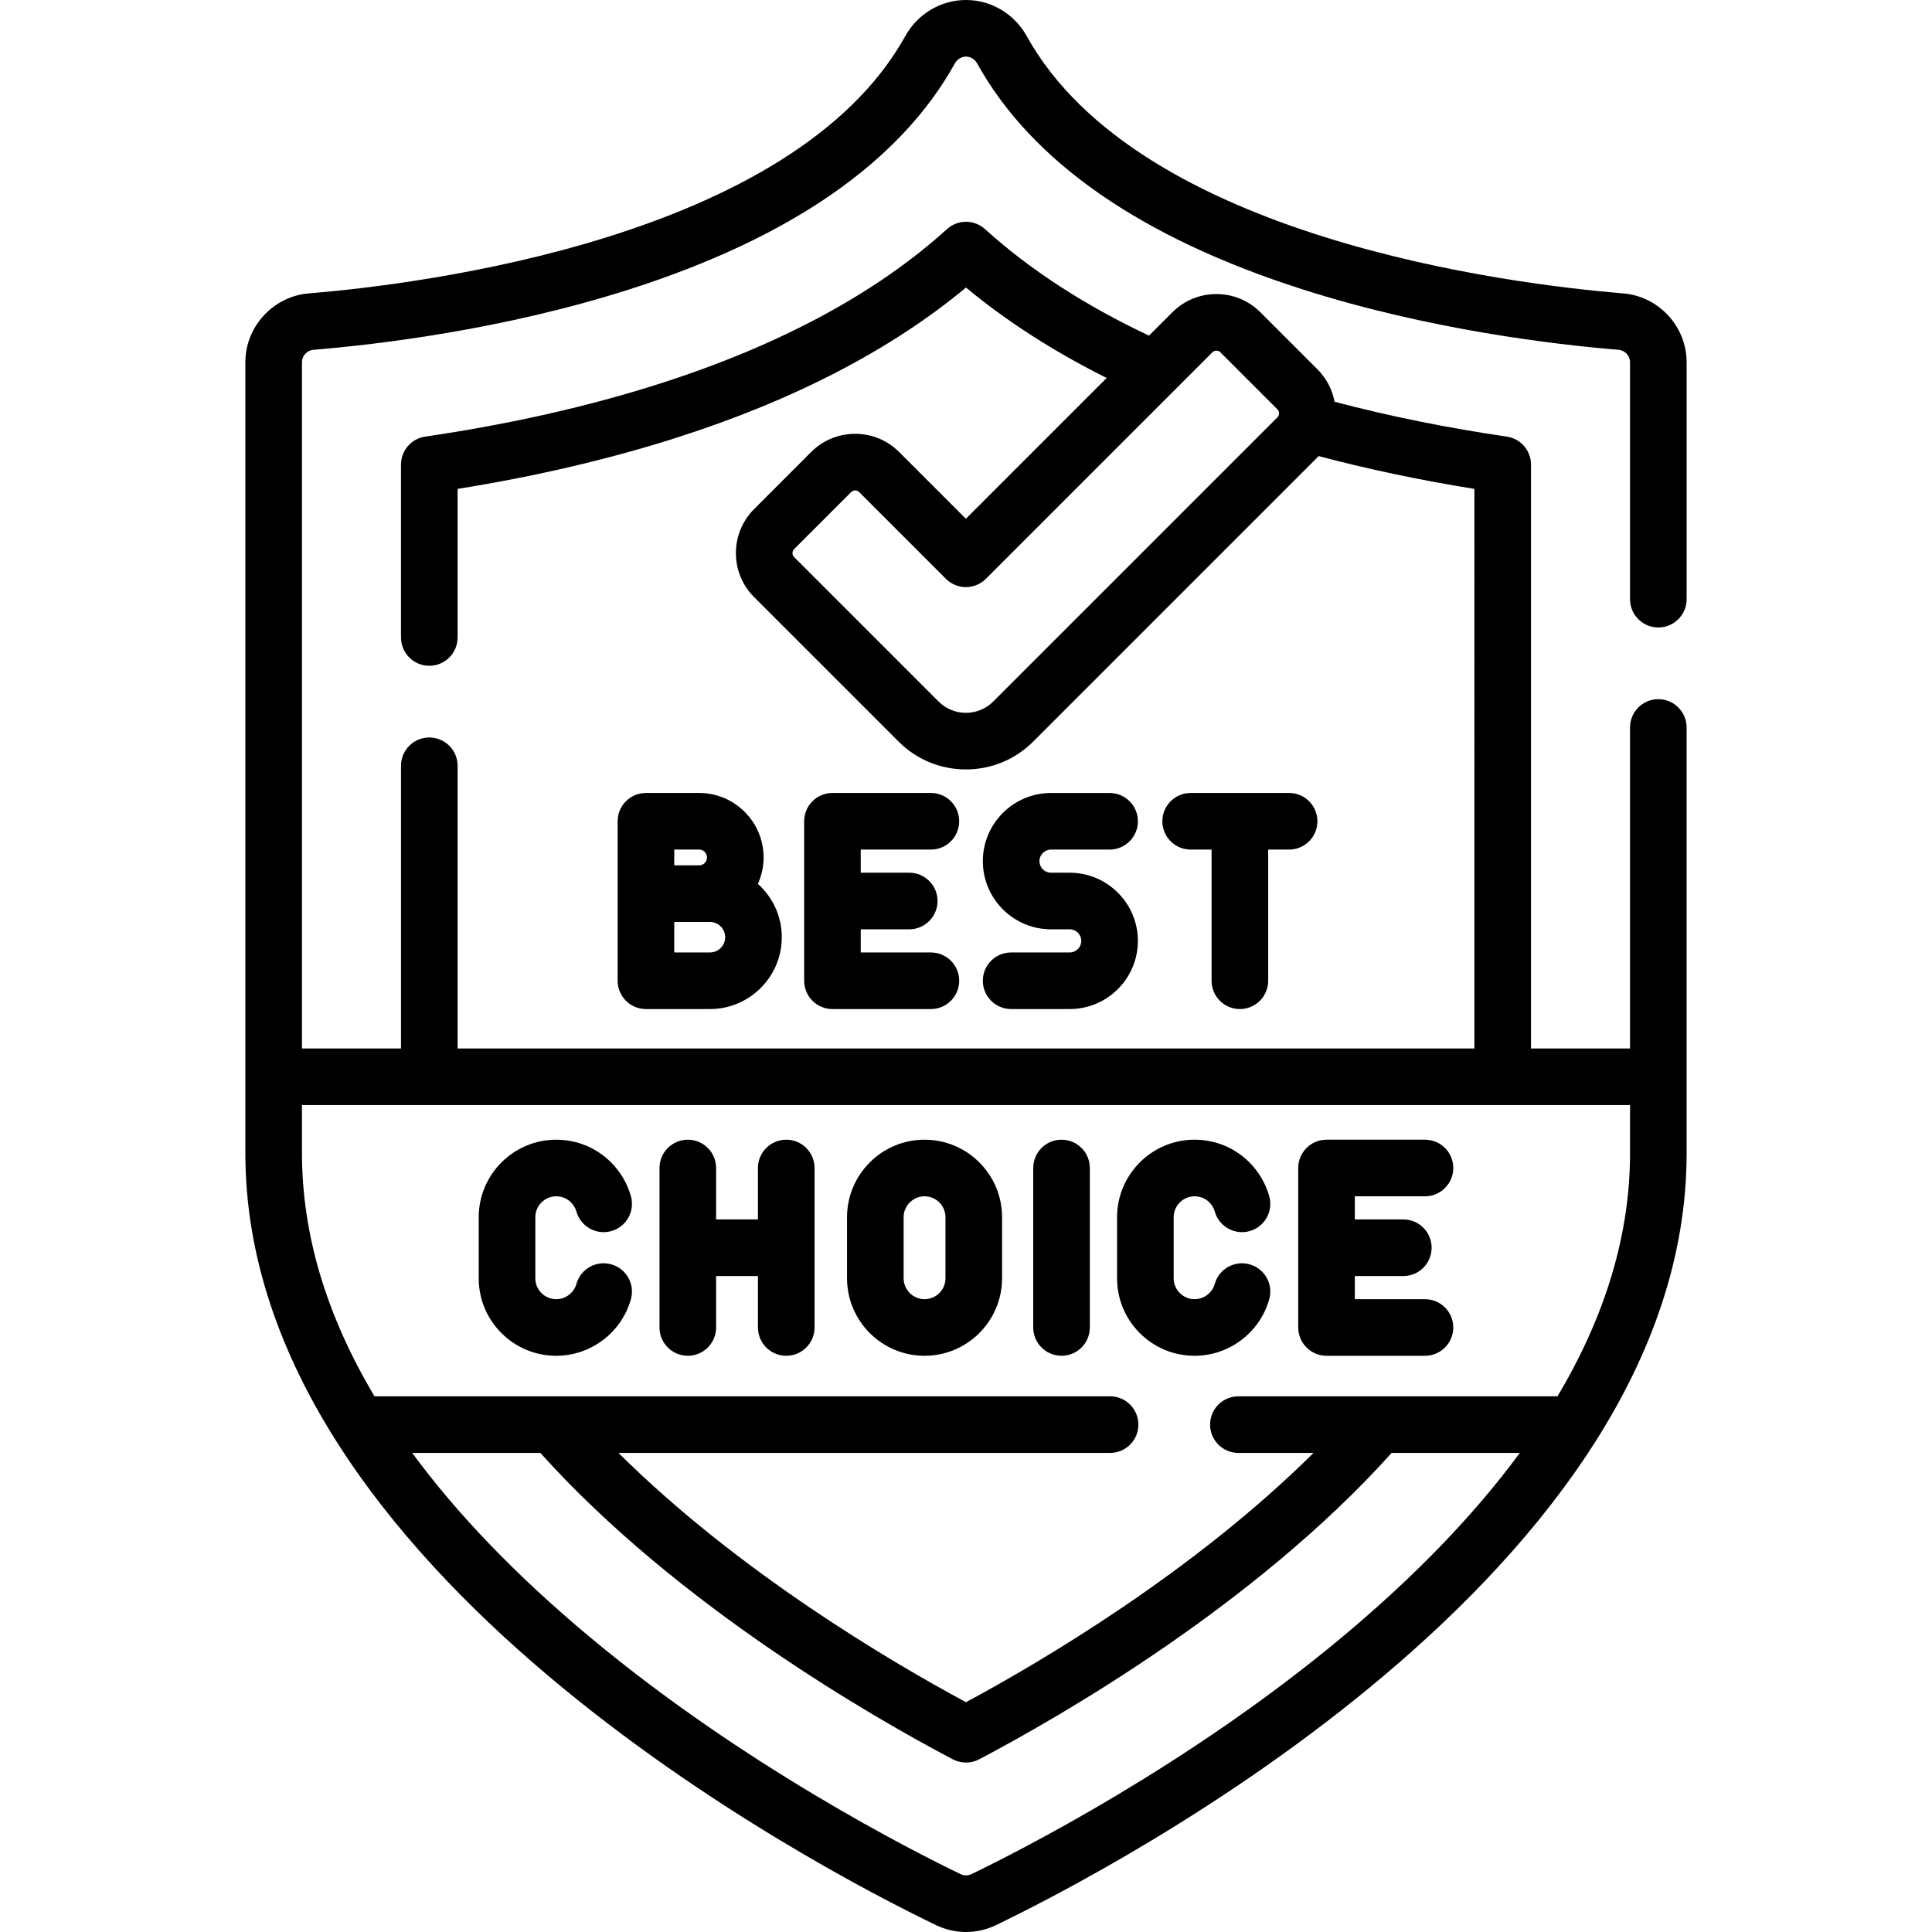 <svg id="Capa_1" enable-background="new 0 0 512.004 512.004" height="512" viewBox="0 0 512.004 512.004" width="512" xmlns="http://www.w3.org/2000/svg"><g><path d="m439.478 166.292c4.143 0 7.5-3.358 7.5-7.5v-62.786c0-9.46-7.379-17.477-16.799-18.25-29.558-2.428-128.311-14.522-158.096-68.202-3.269-5.893-9.431-9.554-16.082-9.554-6.649 0-12.811 3.661-16.082 9.554-29.784 53.68-128.537 65.774-158.095 68.202-9.42.774-16.799 8.791-16.799 18.251v209.62c0 110.778 152.462 189.83 183.026 204.553 2.526 1.217 5.238 1.825 7.949 1.825 2.712 0 5.425-.608 7.95-1.825 30.563-14.722 183.026-93.772 183.026-204.552v-112.836c0-4.142-3.357-7.5-7.5-7.5s-7.5 3.358-7.5 7.5v85.068h-26.245l.001-154.734c0-3.723-2.73-6.882-6.414-7.421-15.948-2.333-31.272-5.442-45.641-9.237-.606-3.238-2.162-6.218-4.542-8.598l-15.108-15.109c-3.117-3.117-7.261-4.833-11.667-4.833-4.407 0-8.551 1.716-11.668 4.833l-6.188 6.188c-17.027-8.029-31.639-17.516-43.469-28.233-2.857-2.589-7.213-2.589-10.07 0-18.782 17.015-44.354 30.781-76.002 40.916-18.934 6.063-39.888 10.798-62.279 14.073-3.685.539-6.415 3.698-6.415 7.421v45.813c0 4.142 3.357 7.5 7.5 7.5s7.5-3.358 7.5-7.5v-39.375c20.806-3.335 40.381-7.918 58.269-13.647 30.999-9.927 56.685-23.272 76.463-39.716 10.723 8.913 23.219 16.94 37.284 23.968l-37.312 37.312-17.681-17.682c-3.117-3.117-7.261-4.833-11.668-4.833s-8.551 1.716-11.668 4.833l-15.108 15.109c-6.433 6.434-6.433 16.901 0 23.334l38.271 38.271c4.769 4.769 11.109 7.395 17.854 7.395s13.085-2.626 17.854-7.395l75.309-75.309c.109-.109.202-.228.308-.339 13.091 3.473 26.932 6.394 41.29 8.698l-.001 148.297h-269.463v-74.92c0-4.142-3.357-7.5-7.5-7.5s-7.5 3.358-7.5 7.5v74.92h-26.244v-181.854c0-1.711 1.329-3.162 3.027-3.301 16.944-1.392 50.376-5.33 83.907-16.068 42.681-13.668 71.641-33.79 86.075-59.805.627-1.13 1.764-1.832 2.966-1.832s2.339.702 2.966 1.831c14.436 26.017 43.396 46.138 86.076 59.806 33.531 10.738 66.963 14.676 83.907 16.068 1.697.14 3.027 1.59 3.027 3.301v62.785c.001 4.143 3.358 7.501 7.501 7.501zm-100.948-55.694-75.31 75.31c-1.936 1.936-4.509 3.001-7.246 3.001-2.738 0-5.312-1.066-7.247-3.001l-38.271-38.271c-.585-.585-.585-1.537 0-2.122l15.108-15.109c.362-.363.777-.439 1.061-.439s.698.076 1.061.439l22.984 22.985c1.407 1.407 3.314 2.197 5.304 2.197s3.896-.79 5.304-2.197l60.023-60.023c.583-.584 1.535-.585 2.12 0l15.109 15.11c.363.363.439.776.439 1.06s-.075.696-.439 1.06zm17.491 322.97c-40.808 34.144-85.771 56.927-98.579 63.097-.916.44-1.965.44-2.881 0-12.809-6.17-57.772-28.955-98.578-63.097-19.208-16.071-34.795-32.269-46.747-48.528h33.964c36.317 40.443 88.379 70.186 109.309 81.201 1.09.573 2.289.862 3.491.862 1.002 0 2.007-.201 2.951-.604.229-.098.451-.207.667-.325 20.983-11.052 72.932-40.765 109.184-81.133h33.966c-11.952 16.258-27.539 32.456-46.747 48.527zm75.957-140.708v12.767c0 21.441-6.44 42.962-19.222 64.414h-84.569c-4.143 0-7.5 3.358-7.5 7.5s3.357 7.5 7.5 7.5h19.91c-31.824 31.583-72.132 55.314-92.099 66.066-19.986-10.762-60.28-34.488-92.096-66.066h130.285c4.143 0 7.5-3.358 7.5-7.5s-3.357-7.5-7.5-7.5h-194.939c-12.782-21.451-19.222-42.973-19.222-64.414v-12.767z"/><path d="m185.275 210.146h-14.091c-4.143 0-7.5 3.358-7.5 7.5v42.266c0 4.142 3.357 7.5 7.5 7.5h16.956c10.5 0 19.042-8.542 19.042-19.042 0-5.612-2.455-10.648-6.33-14.136.964-2.138 1.514-4.502 1.514-6.997.001-9.424-7.666-17.091-17.091-17.091zm-6.591 15h6.591c1.153 0 2.092.938 2.092 2.091s-.938 2.091-2.092 2.091h-6.591zm9.456 27.266h-9.456v-8.083h6.591 2.865c2.229 0 4.042 1.813 4.042 4.042s-1.813 4.041-4.042 4.041z"/><path d="m283.487 252.412h-15.523c-4.143 0-7.5 3.358-7.5 7.5s3.357 7.5 7.5 7.5h15.523c9.962 0 18.066-8.104 18.066-18.066s-8.104-18.066-18.066-18.066h-4.957c-1.69 0-3.066-1.375-3.066-3.066 0-1.69 1.376-3.066 3.066-3.066h15.523c4.143 0 7.5-3.358 7.5-7.5s-3.357-7.5-7.5-7.5h-15.523c-9.962 0-18.066 8.104-18.066 18.066s8.104 18.066 18.066 18.066h4.957c1.69 0 3.066 1.375 3.066 3.066s-1.376 3.066-3.066 3.066z"/><path d="m246.698 225.146c4.143 0 7.5-3.358 7.5-7.5s-3.357-7.5-7.5-7.5h-26.089c-4.143 0-7.5 3.358-7.5 7.5v42.265c0 4.142 3.357 7.5 7.5 7.5h26.089c4.143 0 7.5-3.358 7.5-7.5s-3.357-7.5-7.5-7.5h-18.589v-6.133h12.85c4.143 0 7.5-3.358 7.5-7.5s-3.357-7.5-7.5-7.5h-12.85v-6.132z"/><path d="m328.583 267.412c4.143 0 7.5-3.358 7.5-7.5v-34.765h5.545c4.143 0 7.5-3.358 7.5-7.5s-3.357-7.5-7.5-7.5h-26.09c-4.143 0-7.5 3.358-7.5 7.5s3.357 7.5 7.5 7.5h5.545v34.765c0 4.142 3.358 7.5 7.5 7.5z"/><path d="m132.881 353.276c3.885 3.884 9.046 6.023 14.535 6.023 9.163 0 17.297-6.16 19.78-14.98 1.122-3.987-1.2-8.129-5.188-9.251-3.986-1.124-8.129 1.2-9.252 5.187-.67 2.381-2.866 4.044-5.341 4.044-1.482 0-2.877-.579-3.928-1.629-1.044-1.044-1.619-2.435-1.619-3.917v-16.182c0-3.053 2.488-5.537 5.547-5.537 1.482 0 2.873.575 3.917 1.619.675.675 1.169 1.515 1.429 2.429 1.13 3.985 5.275 6.297 9.262 5.168 3.984-1.13 6.299-5.277 5.169-9.262-.956-3.37-2.772-6.462-5.252-8.942-3.878-3.877-9.036-6.013-14.524-6.013-11.33 0-20.547 9.213-20.547 20.537v16.182c.001 5.489 2.135 10.647 6.012 14.524z"/><path d="m316.586 359.299c9.165 0 17.299-6.16 19.78-14.981 1.122-3.987-1.201-8.129-5.188-9.251-3.987-1.121-8.129 1.201-9.251 5.188-.67 2.381-2.866 4.043-5.341 4.043-1.482 0-2.877-.579-3.928-1.629-1.044-1.044-1.619-2.435-1.619-3.917v-16.182c0-3.053 2.488-5.537 5.547-5.537 1.482 0 2.873.575 3.917 1.619.675.675 1.169 1.515 1.429 2.429 1.13 3.985 5.274 6.297 9.262 5.168 3.984-1.13 6.299-5.277 5.169-9.262-.956-3.37-2.772-6.462-5.252-8.942-3.878-3.877-9.036-6.013-14.524-6.013-11.33 0-20.547 9.213-20.547 20.537v16.182c0 5.489 2.135 10.647 6.012 14.524 3.884 3.885 9.045 6.024 14.534 6.024z"/><path d="m351.548 359.299h26.089c4.143 0 7.5-3.358 7.5-7.5s-3.357-7.5-7.5-7.5h-18.589v-6.132h12.85c4.143 0 7.5-3.358 7.5-7.5s-3.357-7.5-7.5-7.5h-12.85v-6.133h18.589c4.143 0 7.5-3.358 7.5-7.5s-3.357-7.5-7.5-7.5h-26.089c-4.143 0-7.5 3.358-7.5 7.5v42.265c0 4.142 3.358 7.5 7.5 7.5z"/><path d="m245.018 359.299c11.328 0 20.545-9.216 20.545-20.544v-16.176c0-11.329-9.217-20.545-20.545-20.545s-20.545 9.216-20.545 20.545v16.176c0 11.328 9.217 20.544 20.545 20.544zm-5.545-36.72c0-3.058 2.487-5.545 5.545-5.545s5.545 2.487 5.545 5.545v16.176c0 3.057-2.487 5.544-5.545 5.544s-5.545-2.487-5.545-5.544z"/><path d="m281.32 359.299c4.143 0 7.5-3.358 7.5-7.5v-42.265c0-4.142-3.357-7.5-7.5-7.5s-7.5 3.358-7.5 7.5v42.265c0 4.142 3.357 7.5 7.5 7.5z"/><path d="m182.276 359.299c4.143 0 7.5-3.358 7.5-7.5v-13.632h11.09v13.632c0 4.142 3.357 7.5 7.5 7.5s7.5-3.358 7.5-7.5v-42.265c0-4.142-3.357-7.5-7.5-7.5s-7.5 3.358-7.5 7.5v13.633h-11.09v-13.633c0-4.142-3.357-7.5-7.5-7.5s-7.5 3.358-7.5 7.5v42.265c0 4.142 3.357 7.5 7.5 7.5z"/></g></svg>